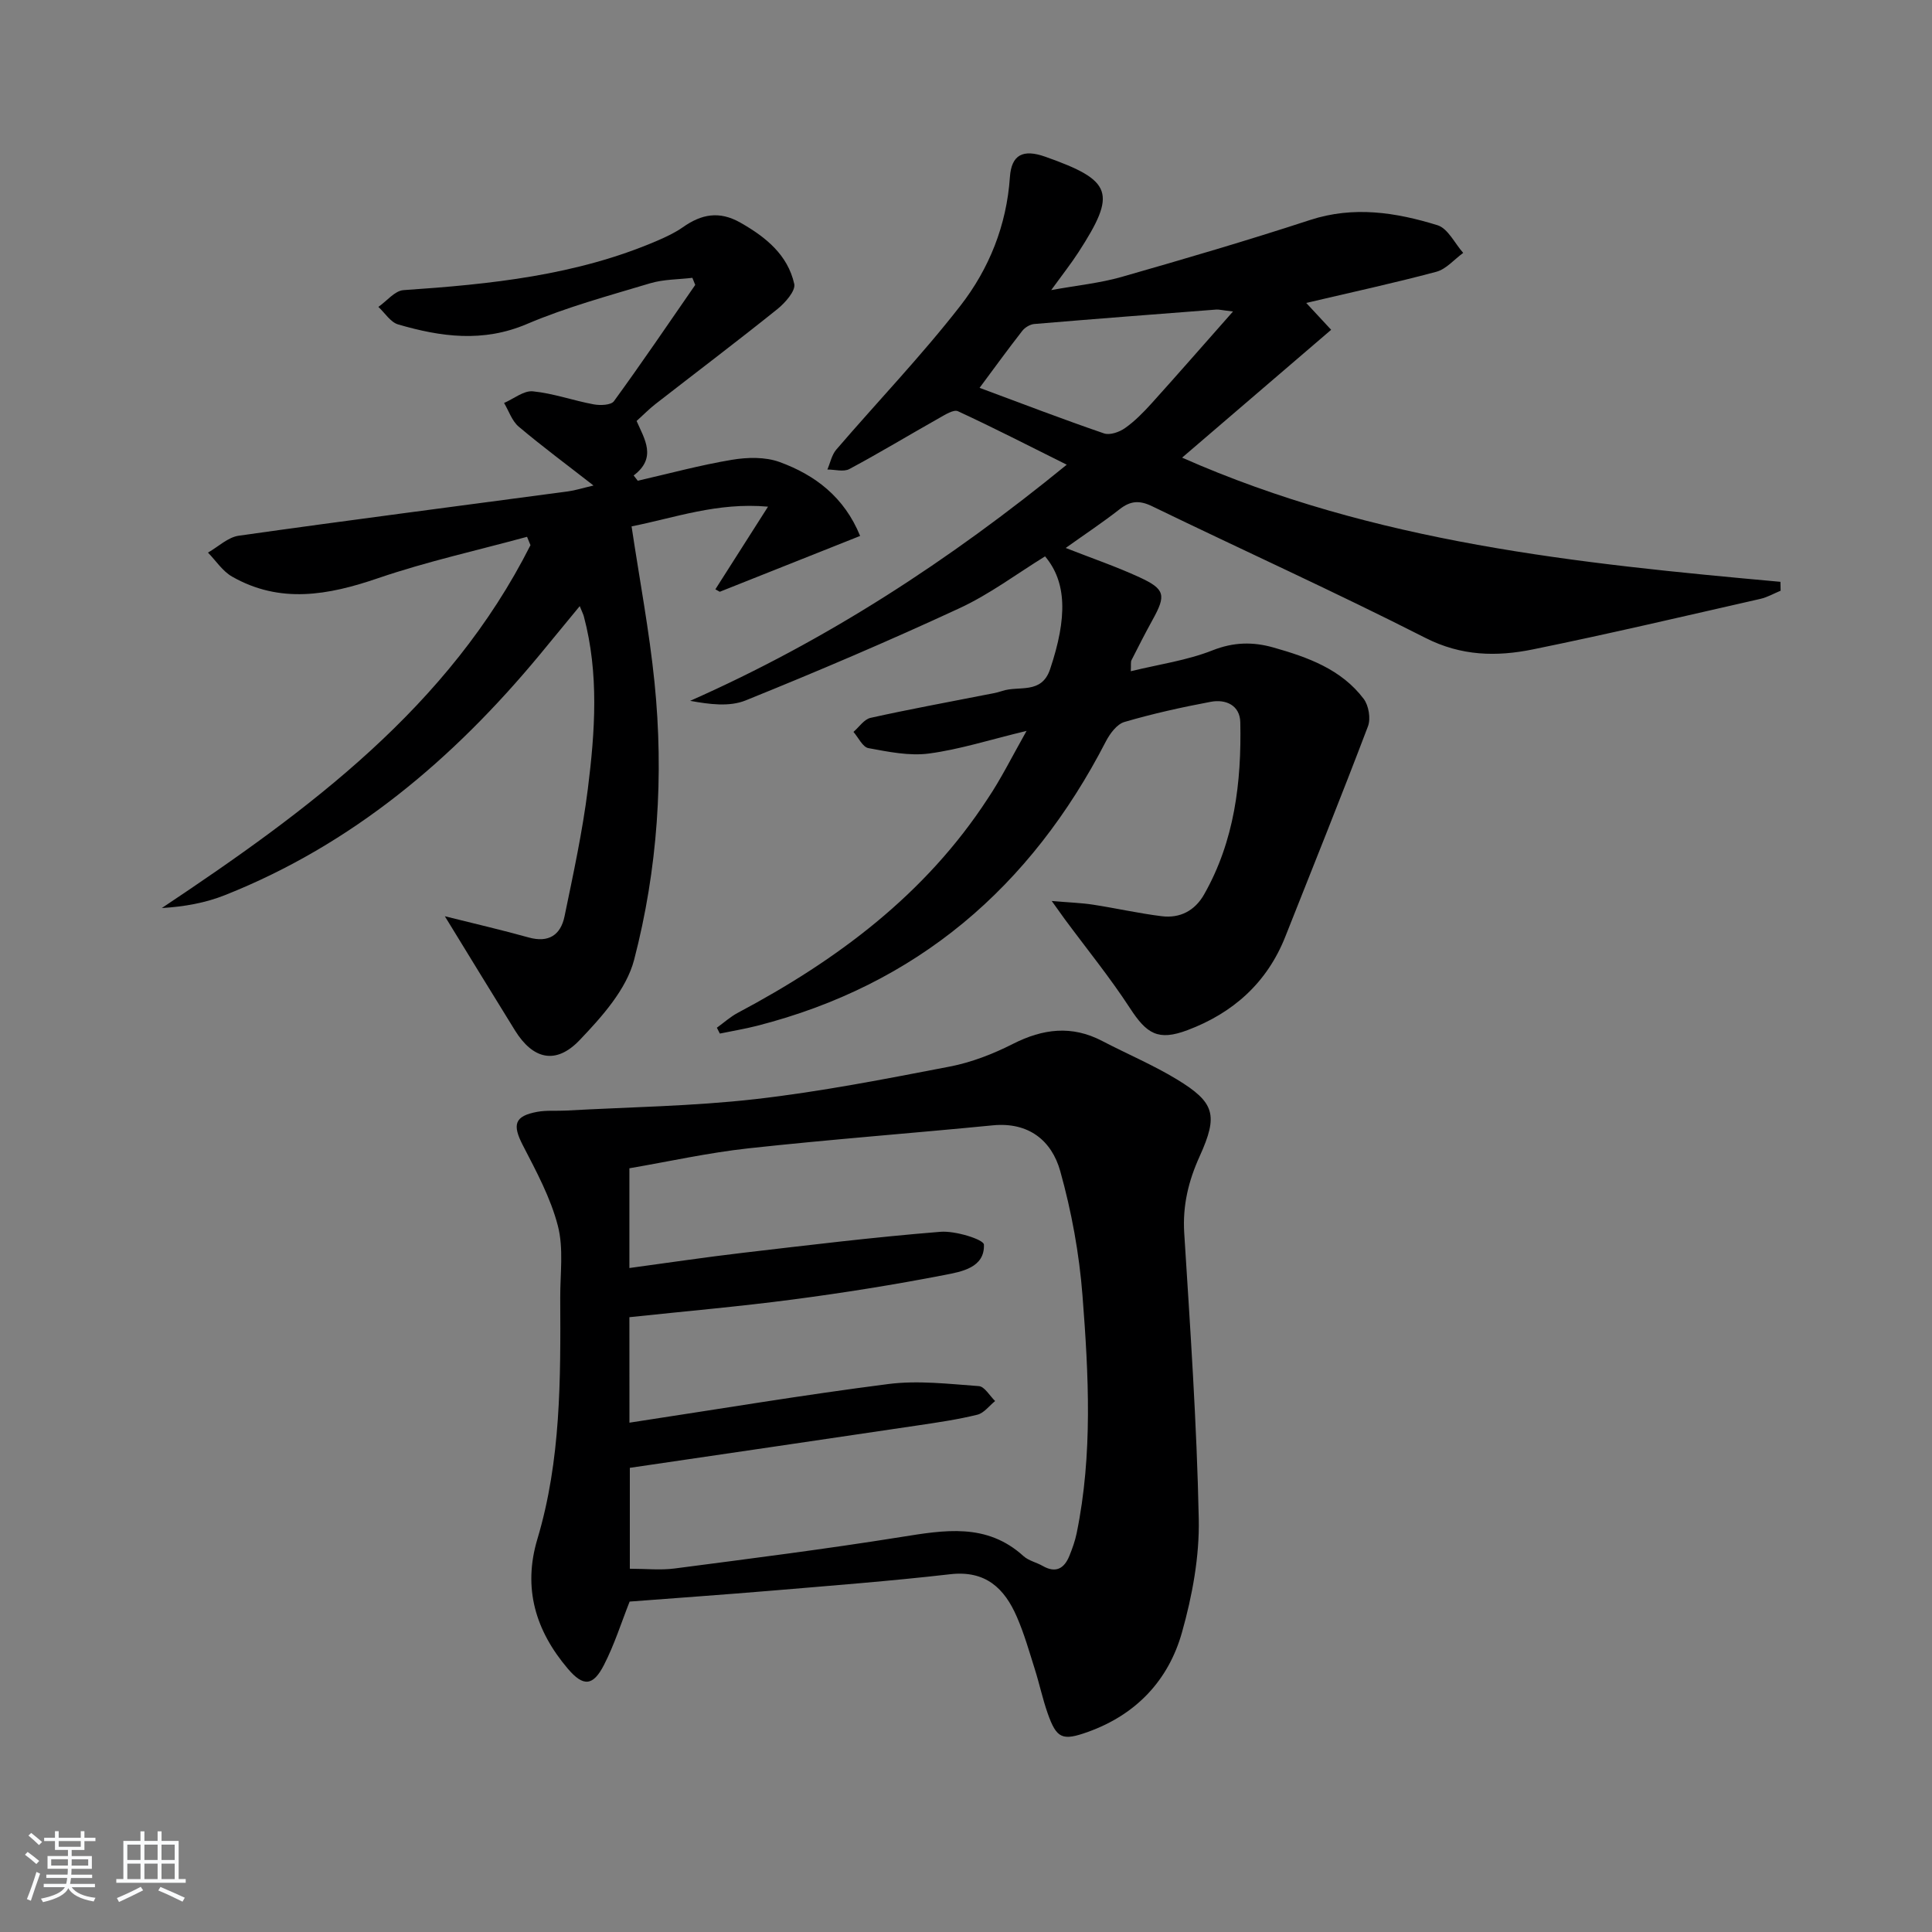 <svg enable-background="new 0 0 400 400" viewBox="0 0 400 400" xmlns="http://www.w3.org/2000/svg"><rect x="0" y="0" width="400" height="400" fill="#808080" stroke="none"/><path d="m5.17 384 .55-.58c.85.61 1.65 1.24 2.4 1.87l-.59.64c-.83-.73-1.62-1.38-2.36-1.93m1.22 9.53-.82-.34c.71-1.76 1.37-3.64 1.98-5.63.24.13.5.25.76.36-.6 1.67-1.24 3.54-1.92 5.61m-.5-13.5.57-.54c.56.44 1.31 1.06 2.26 1.87l-.65.64c-.67-.66-1.4-1.32-2.18-1.97m3.25.46h2.24v-1.36h.77v1.36h4.57v-1.36h.76v1.36h2.28v.69h-2.28v1.84h-2.64v1.26h4.18v2.64h-4.21c0 .45-.02.86-.05 1.21h4.32v.69h-4.38c-.04.34-.1.75-.19 1.22h5.15v.69h-4.82c.87 1.19 2.51 1.92 4.93 2.19-.17.31-.3.57-.37.76-2.77-.49-4.52-1.41-5.26-2.76-.56 1.26-2.3 2.23-5.24 2.9-.12-.24-.26-.48-.43-.72 2.73-.55 4.38-1.34 4.96-2.38h-4.38v-.69h4.65c.1-.38.17-.79.21-1.22h-4.32v-.69h4.4c.03-.34.05-.75.05-1.21h-4.2v-2.64h4.23v-1.26h-2.69v-1.84h-2.24zm1.46 4.46v1.29h3.45c.01-.4.02-.57.01-.53v-.32-.45h-3.46zm1.55-2.59h4.57v-1.19h-4.57zm6.11 2.59h-3.42v.77c-.01.19-.01.37-.02.53h3.44z" fill="#fafbfc"/><path d="m32.63 379.16h.82v1.98h3.54v7.89h1.46v.78h-14.37v-.78h1.46v-7.89h3.54v-1.98h.82v1.98h2.73zm-3.49 11.48.5.73c-1.61.82-3.28 1.63-5 2.42-.13-.27-.28-.55-.44-.82 1.75-.73 3.4-1.5 4.94-2.33m-2.78-5.55h2.73v-3.18h-2.73zm0 3.95h2.73v-3.2h-2.73zm3.54-3.95h2.73v-3.18h-2.73zm0 3.95h2.73v-3.2h-2.73zm7.89 4.68c-1.84-.92-3.51-1.7-5.02-2.32l.45-.73c1.89.8 3.57 1.55 5.04 2.23zm-1.62-11.81h-2.73v3.18h2.73zm-2.73 7.13h2.73v-3.2h-2.73z" fill="#fafbfc"/><g fill="#000001"><path d="m212.54 151.32c-7.7 1.86-13.88 3.85-20.21 4.69-4.07.54-8.41-.36-12.54-1.12-1.19-.22-2.07-2.19-3.09-3.36 1.17-1 2.2-2.6 3.52-2.9 7.76-1.73 15.59-3.16 23.4-4.7 1.3-.26 2.63-.45 3.87-.87 3.44-1.17 8.15.78 9.92-4.51 3.6-10.72 3.44-18.04-1.04-23.36-5.86 3.61-11.48 7.85-17.73 10.74-14.58 6.76-29.38 13.07-44.28 19.09-3.35 1.35-7.46.81-11.47.08 28.24-12.5 53.57-28.97 77.97-48.89-7.84-3.9-15.11-7.64-22.53-11.07-.89-.41-2.67.73-3.88 1.41-6.21 3.5-12.32 7.2-18.6 10.56-1.19.64-3.02.09-4.55.1.6-1.39.9-3.02 1.84-4.12 8.55-9.95 17.66-19.45 25.7-29.79 5.94-7.64 9.57-16.64 10.25-26.63.32-4.66 2.73-5.84 7.3-4.23 13.96 4.93 14.87 7.47 6.89 19.79-1.52 2.35-3.27 4.56-5.64 7.83 5.45-.99 10.1-1.45 14.52-2.71 13.08-3.74 26.14-7.57 39.07-11.8 9.04-2.95 17.78-1.58 26.39 1.08 2.16.67 3.57 3.76 5.32 5.73-1.85 1.34-3.51 3.36-5.57 3.91-8.78 2.35-17.67 4.27-26.93 6.45 1.86 2 3.56 3.83 5.16 5.56-10.25 8.8-20.17 17.31-30.86 26.47 39.92 17.65 81.85 21.9 123.88 25.71.01.61.02 1.23.04 1.84-1.39.57-2.74 1.36-4.19 1.69-15.68 3.56-31.34 7.25-47.1 10.46-7.5 1.53-14.81 1.4-22.23-2.37-18.66-9.49-37.76-18.13-56.61-27.27-2.62-1.27-4.48-1.13-6.71.61-3.5 2.74-7.21 5.2-11.18 8.03 5.48 2.15 10.49 3.86 15.28 6.07 5.32 2.45 5.53 3.71 2.73 8.77-1.52 2.76-2.96 5.57-4.38 8.38-.2.4-.08.96-.15 2.3 5.87-1.43 11.66-2.24 16.94-4.33 4.36-1.72 8.35-1.78 12.56-.59 7.11 2.01 14.08 4.49 18.73 10.66 1.03 1.38 1.48 4.08.87 5.67-5.53 14.57-11.36 29.02-17.1 43.52-3.78 9.57-10.84 15.84-20.26 19.38-6.11 2.3-8.46.75-11.93-4.58-4.15-6.37-8.97-12.29-13.5-18.42-.56-.76-1.11-1.54-2.68-3.74 3.7.32 6.15.39 8.54.76 4.75.73 9.46 1.8 14.22 2.39 3.79.47 6.86-1.12 8.79-4.51 6.29-11.08 7.75-23.22 7.49-35.65-.08-3.5-2.99-4.82-6.11-4.23-6.02 1.13-12.02 2.46-17.89 4.18-1.56.46-3 2.42-3.84 4.04-15.55 30.15-39.1 50.42-72.28 58.88-2.52.64-5.09 1.06-7.63 1.59-.21-.4-.41-.8-.62-1.21 1.44-1.04 2.78-2.26 4.34-3.09 20.57-10.92 38.84-24.53 51.75-44.36 2.71-4.03 4.9-8.45 8.03-14.01zm42.74-86.83c-2.46-.29-2.96-.44-3.45-.4-12.57.97-25.14 1.93-37.69 2.99-.87.07-1.93.71-2.48 1.41-2.93 3.75-5.73 7.61-8.85 11.81 8.99 3.34 17.33 6.54 25.76 9.43 1.21.42 3.18-.27 4.34-1.09 2.02-1.42 3.8-3.24 5.47-5.08 5.39-5.97 10.68-12.04 16.9-19.07z"/><path d="m130.36 331.59c-1.7 4.28-3.14 8.89-5.32 13.13-2.26 4.4-4.28 4.54-7.49.75-6.64-7.82-9.35-16.62-6.29-26.83 4.89-16.32 4.81-33.13 4.73-49.93-.02-4.99.73-10.22-.49-14.92-1.5-5.79-4.46-11.27-7.24-16.65-2.22-4.29-1.77-6.08 2.99-6.95 1.94-.35 3.98-.15 5.98-.26 13.07-.73 26.2-.89 39.18-2.37 13.5-1.54 26.89-4.17 40.24-6.74 4.5-.87 8.96-2.61 13.06-4.69 6.21-3.15 12.18-3.9 18.48-.61 5.15 2.69 10.55 4.96 15.5 7.97 7.83 4.77 8.56 7.36 4.69 15.9-2.32 5.11-3.55 10.18-3.2 15.87 1.24 19.73 2.61 39.47 3.01 59.22.16 7.82-1.34 15.9-3.47 23.47-2.78 9.92-9.47 17.03-19.44 20.61-5.34 1.92-6.52 1.44-8.39-3.89-1.04-2.97-1.69-6.07-2.64-9.07-1.15-3.64-2.19-7.33-3.71-10.82-2.57-5.95-6.49-9.7-13.83-8.85-12.37 1.42-24.8 2.37-37.21 3.42-9.58.8-19.18 1.48-29.14 2.24zm-.04-37.04c18.17-2.76 35.84-5.73 53.6-8 6.14-.79 12.51-.02 18.74.43 1.19.09 2.25 2.01 3.37 3.09-1.22.98-2.3 2.49-3.68 2.83-4.01.99-8.13 1.59-12.22 2.2-19.83 2.95-39.67 5.85-59.73 8.8v20.89c3.32 0 6.34.33 9.26-.05 15.63-2.04 31.27-4.02 46.83-6.51 9.04-1.44 17.77-3 25.42 3.95 1.06.96 2.68 1.29 3.97 2.03 2.7 1.55 4.44.55 5.51-2.05.62-1.53 1.19-3.11 1.52-4.72 3.35-16.32 2.48-32.8 1.21-49.2-.67-8.68-2.27-17.41-4.61-25.78-1.77-6.32-6.55-10.2-13.97-9.47-16.85 1.65-33.75 2.92-50.58 4.76-8.32.91-16.54 2.74-24.65 4.13v20.65c7.99-1.08 15.65-2.23 23.34-3.13 13.68-1.6 27.35-3.27 41.07-4.37 3.06-.25 8.95 1.59 8.99 2.65.19 4.78-4.63 5.61-8.15 6.29-10.42 2.02-20.92 3.7-31.44 5.08-11.16 1.47-22.38 2.44-33.81 3.66.01 7.16.01 14.25.01 21.84z"/><path d="m92.1 189.7c6.48 1.62 11.95 2.88 17.35 4.39 4.15 1.16 6.63-.51 7.43-4.37 1.81-8.76 3.72-17.54 4.83-26.41 1.49-11.89 2.32-23.87-.83-35.69-.12-.45-.35-.88-.85-2.13-2.96 3.6-5.62 6.84-8.29 10.07-17.9 21.59-38.79 39.29-65.15 49.76-4.04 1.61-8.4 2.4-13.09 2.68 30.43-20.28 59.42-41.62 76.33-75.13-.24-.58-.47-1.16-.71-1.73-10.3 2.81-20.77 5.12-30.85 8.57-10.31 3.53-20.27 5.34-30.22-.33-1.97-1.12-3.34-3.28-4.99-4.97 2.12-1.21 4.14-3.19 6.39-3.5 22.69-3.21 45.43-6.13 68.14-9.17 1.47-.2 2.91-.66 5.29-1.22-5.51-4.3-10.63-8.09-15.49-12.19-1.4-1.18-2.04-3.25-3.03-4.9 2-.86 4.08-2.6 5.97-2.41 4.24.42 8.37 1.92 12.6 2.7 1.35.25 3.58.17 4.18-.66 5.76-7.91 11.26-16.02 16.83-24.07-.2-.49-.39-.98-.59-1.47-2.92.35-5.96.3-8.74 1.13-8.58 2.58-17.29 4.93-25.51 8.43-9.1 3.88-17.83 2.67-26.67.09-1.58-.46-2.74-2.38-4.09-3.63 1.73-1.2 3.39-3.34 5.19-3.47 17.96-1.22 35.78-3.02 52.56-10.24 1.83-.79 3.67-1.65 5.28-2.78 3.84-2.71 7.54-3.45 11.93-.95 5.27 3 9.78 6.65 11.14 12.68.32 1.44-1.9 3.94-3.52 5.24-8.3 6.66-16.8 13.08-25.2 19.62-1.3 1.01-2.47 2.21-3.92 3.52 1.63 3.74 4.26 7.61-.61 11.28.28.36.57.73.85 1.09 6.49-1.48 12.93-3.24 19.48-4.33 3.21-.54 6.91-.63 9.89.46 7.36 2.68 13.4 7.27 16.67 15.3-9.76 3.88-19.41 7.72-29.06 11.56-.3-.17-.61-.34-.91-.51 3.46-5.43 6.92-10.85 10.9-17.11-10.54-.95-19.41 2.34-28.25 4.08 1.66 11.08 3.67 21.64 4.75 32.3 1.96 19.35.66 38.68-4.22 57.43-1.6 6.15-6.69 11.82-11.3 16.65-4.91 5.14-9.65 3.96-13.35-1.99-4.72-7.61-9.38-15.26-14.54-23.67z"/></g></svg>